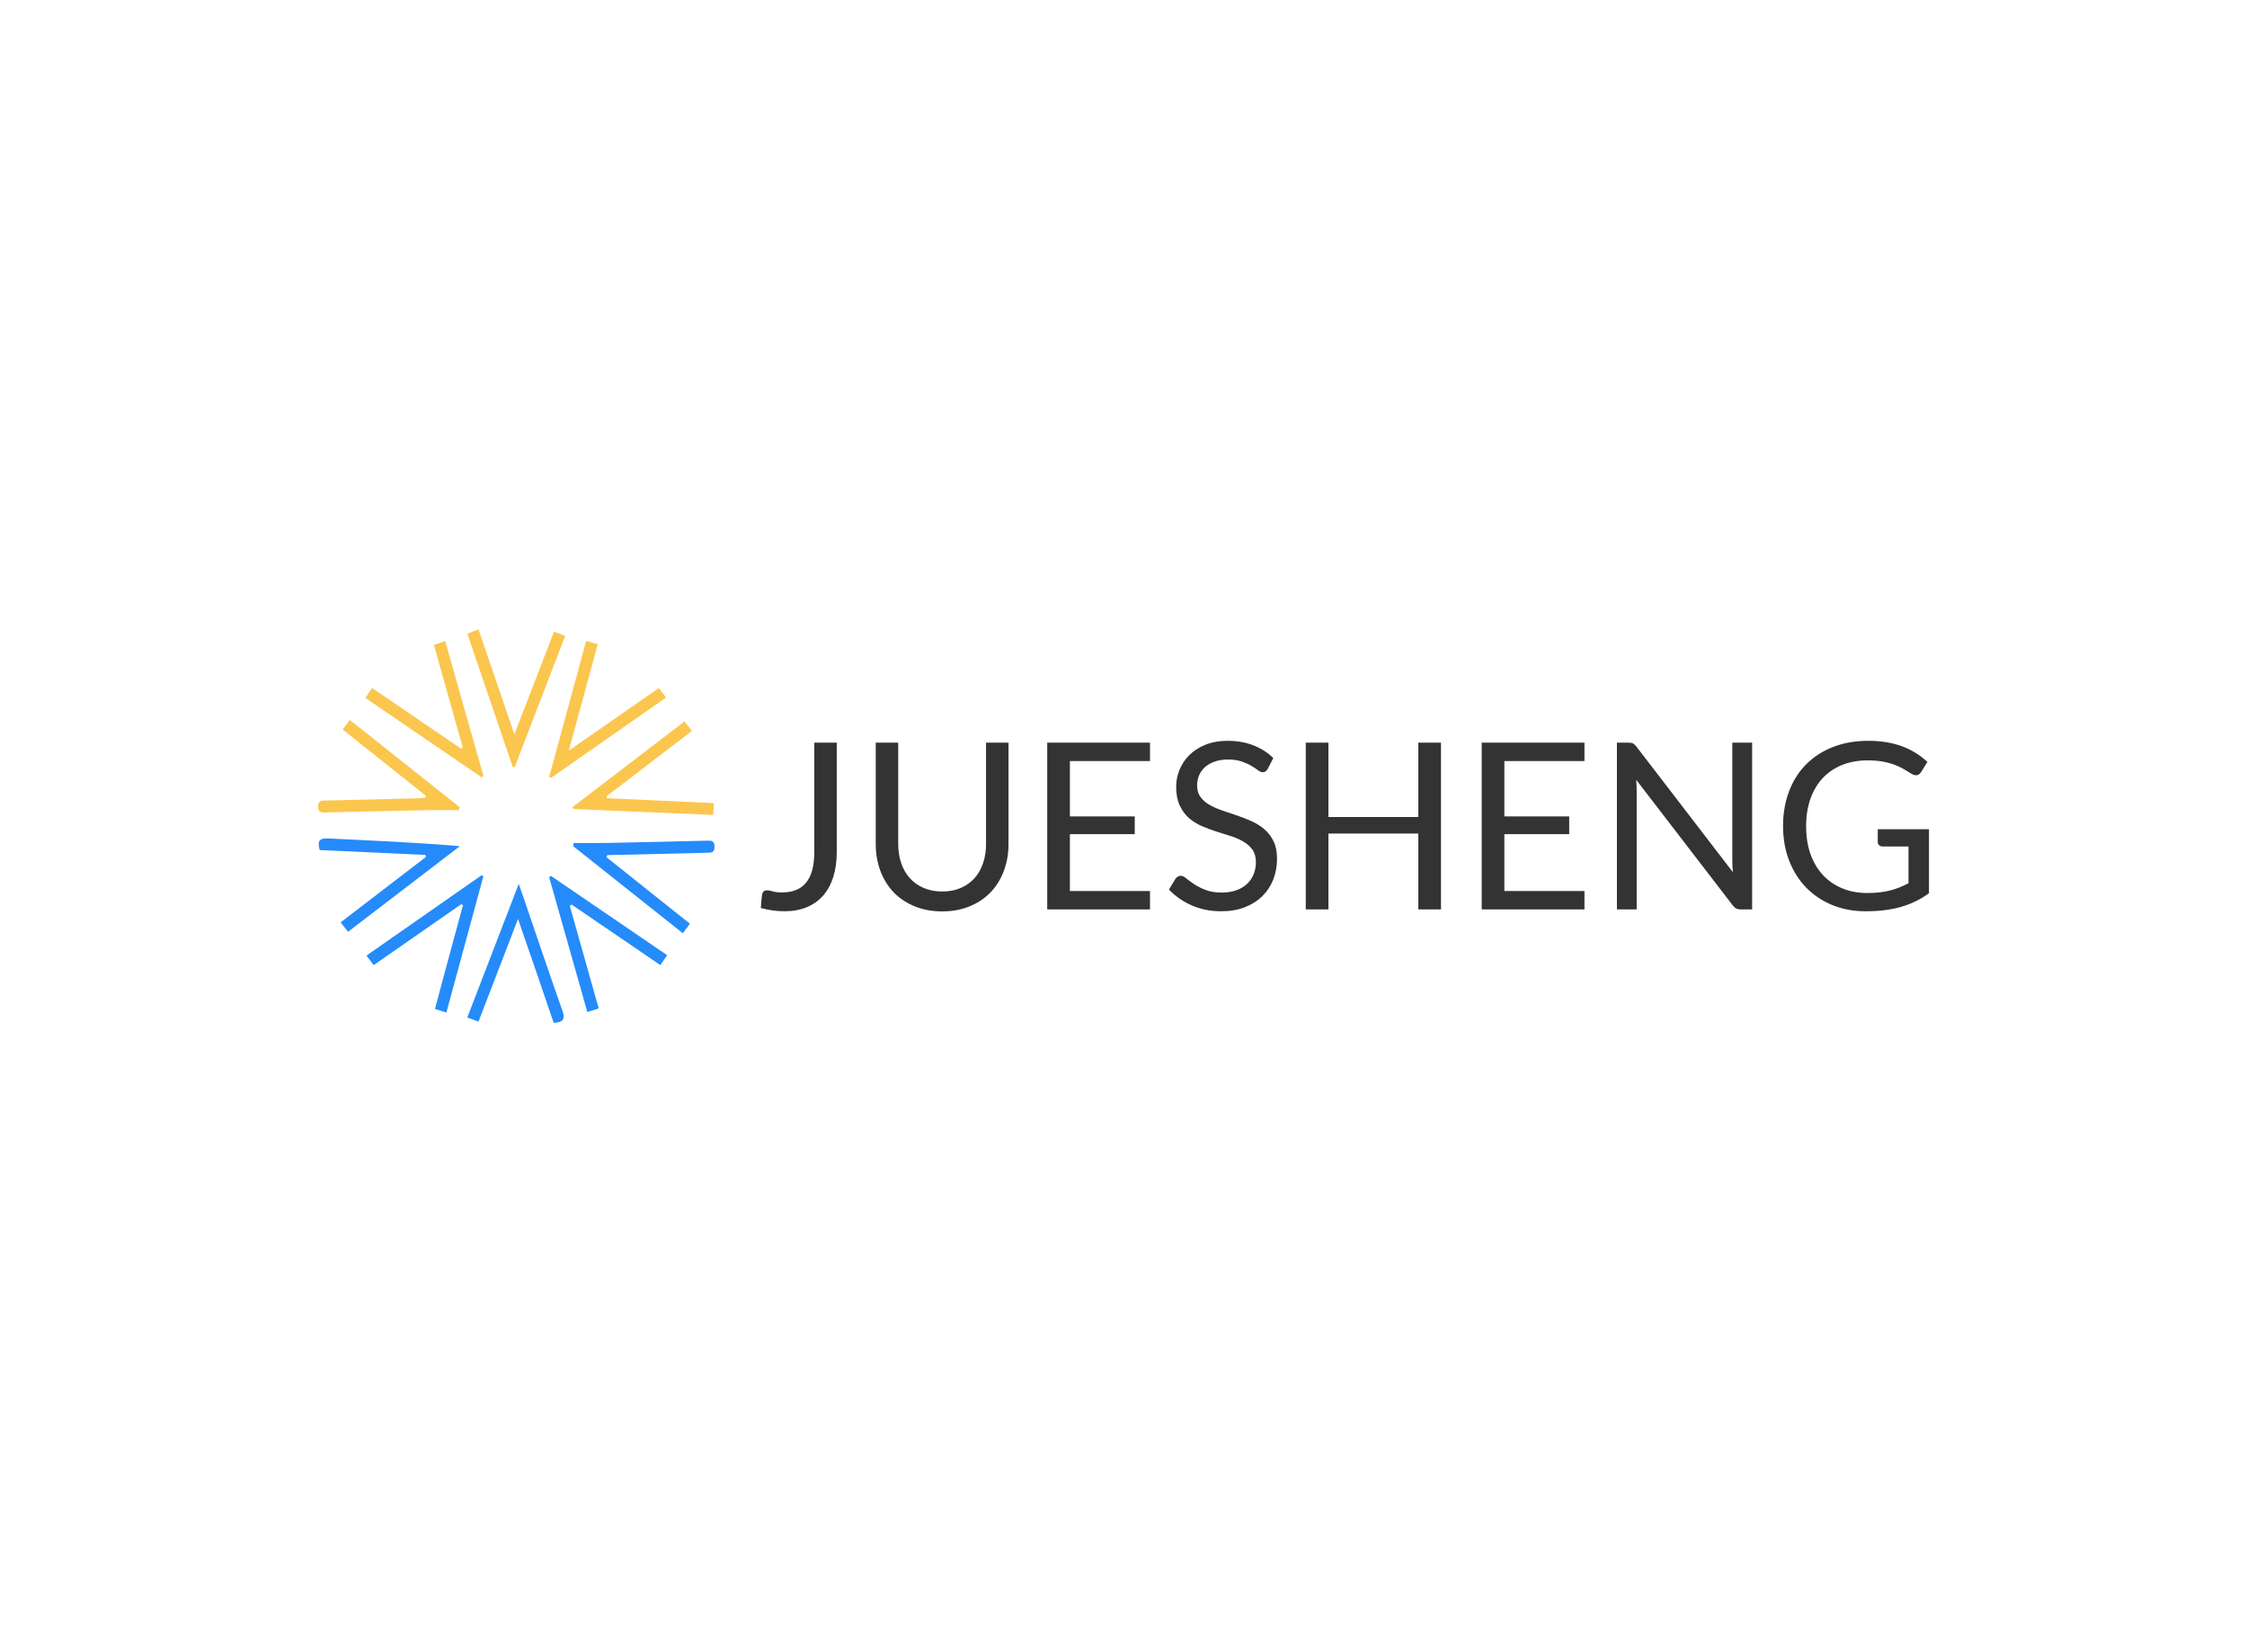 <svg data-v-0dd9719b="" version="1.0" xmlns="http://www.w3.org/2000/svg" xmlns:xlink="http://www.w3.org/1999/xlink" width="100%" height="100%" viewBox="0 0 340 250" preserveAspectRatio="xMidYMid meet" color-interpolation-filters="sRGB" style="margin: auto;"> <rect data-v-0dd9719b="" x="0" y="0" width="100%" height="100%" fill="#fff" fill-opacity="1" class="background"></rect> <rect data-v-0dd9719b="" x="0" y="0" width="100%" height="100%" fill="url(#watermark)" fill-opacity="1" class="watermarklayer"></rect> <g data-v-0dd9719b="" fill="#333" class="icon-text-wrapper icon-svg-group iconsvg" transform="translate(48.12,95.232)"><g class="iconsvg-imagesvg" transform="translate(0,0)"><g><rect fill="#333" fill-opacity="0" stroke-width="2" x="0" y="0" width="60" height="59.535" class="image-rect"></rect> <svg x="0" y="0" width="60" height="59.535" filtersec="colorsb657406294" class="image-svg-svg primary" style="overflow: visible;"><svg xmlns="http://www.w3.org/2000/svg" viewBox="-0 0 111.202 110.34"><title>资源 49</title><path d="M80.88 63.88l23.42 18.67-2 2.66-30.77-24.43.19-.88c3 0 6 .05 9 0q14.07-.28 28.12-.64c1.2 0 2.31-.24 2.36 1.61s-1 1.75-2.24 1.78q-13.92.3-27.85.66z" fill="#258bfa"></path><path d="M30.21 46.64L6.91 28.07l2-2.68L39.7 49.85l-.19.85c-3 0-6-.05-9.06 0q-14.07.28-28.13.64c-1.22 0-2.3.19-2.32-1.64S1.09 48 2.29 48q12.57-.28 25.15-.61c.88 0 1.75-.1 2.63-.15z" fill="#fbc64d"></path><path d="M8.42 84.81l-2.07-2.65 23.92-18.35-.19-.56-29.6-1.36c-.76-2.56-.09-3.39 2.4-3.26 12.19.61 24.39 1.08 36.9 2.17z" fill="#258bfa"></path><path d="M55.07 29.41L66.18.65l3.14 1.17L55.17 38.6h-.56L41.88 1.2 45 0zM70.33 34l25.26-17.55 2 2.68-32.22 22.5-.54-.29L75.2 3.25l3.26.87C75.77 14 73.15 23.63 70.33 34z" fill="#fbc64d"></path><path d="M36 107.45l-3.21-1C35.43 96.63 38 87 40.65 77.37l-.45-.32-24.6 17.11-2-2.69c10.84-7.57 21.54-15 32.25-22.5l.53.26C42.94 81.86 39.5 94.49 36 107.45z" fill="#258bfa"></path><path d="M111 48.72c-.07 1.24-.11 2.11-.18 3.32l-39.13-1.66-.29-.55 31.36-24 2.1 2.64-23.92 18.32.09.56zM45.92 41.51L13.29 19.23l1.88-2.79 24.92 17 .51-.29c-2.68-9.51-5.36-19-8.11-28.8l3.18-1.07C39.28 16 42.84 28.55 46.39 41.11z" fill="#fbc64d"></path><path d="M70.62 77.59c2.67 9.48 5.35 19 8.1 28.71l-3.2 1C71.91 94.6 68.36 82 64.81 69.47l.51-.34 32.6 22.25L96 94.15l-24.92-17zM66.09 110.34c-3.25-9.51-6.48-19-10-29.13L45 110l-3.14-1.15c4.78-12.42 9.47-24.62 14.43-37.48.57 1.63.93 2.61 1.26 3.6 3.65 10.67 7.24 21.37 11 32 .79 2.23.36 3.23-2.46 3.37z" fill="#258bfa"></path></svg></svg> <!----></g></g> <g transform="translate(67,16.863)"><g data-gra="path-name" fill-rule="" class="tp-name iconsvg-namesvg"><g transform="scale(1)"><g><path d="M12.55-25.23L12.55-8.71Q12.55-6.6 12.03-4.93 11.51-3.26 10.5-2.1 9.49-0.95 8.01-0.33 6.53 0.28 4.61 0.28L4.61 0.28Q2.9 0.28 1.06-0.21L1.06-0.21Q1.09-0.72 1.14-1.22 1.2-1.73 1.25-2.22L1.25-2.22Q1.29-2.52 1.47-2.7 1.65-2.89 2.02-2.89L2.02-2.89Q2.34-2.89 2.87-2.73 3.4-2.57 4.28-2.57L4.28-2.57Q5.44-2.57 6.35-2.92 7.25-3.27 7.88-4.01 8.5-4.75 8.83-5.91 9.15-7.06 9.15-8.64L9.15-8.64 9.15-25.23 12.55-25.23ZM28.5-2.71L28.5-2.71Q30.07-2.71 31.3-3.24 32.54-3.77 33.39-4.72 34.24-5.67 34.69-6.99 35.14-8.31 35.14-9.89L35.14-9.89 35.14-25.23 38.54-25.23 38.54-9.89Q38.54-7.71 37.84-5.85 37.15-3.98 35.85-2.61 34.56-1.25 32.69-0.48 30.83 0.3 28.5 0.3L28.5 0.3Q26.18 0.3 24.31-0.48 22.45-1.25 21.14-2.61 19.84-3.98 19.15-5.85 18.45-7.71 18.45-9.89L18.45-9.89 18.45-25.23 21.85-25.23 21.85-9.91Q21.85-8.33 22.3-7.01 22.75-5.69 23.6-4.74 24.45-3.79 25.7-3.25 26.94-2.71 28.5-2.71ZM44.4-25.23L59.95-25.23 59.95-22.45 47.83-22.45 47.83-14.07 57.64-14.07 57.64-11.39 47.83-11.39 47.83-2.78 59.95-2.78 59.95 0 44.4 0 44.4-25.23ZM78.61-22.9L77.78-21.29Q77.62-21.02 77.45-20.89 77.27-20.76 76.99-20.76L76.99-20.76Q76.69-20.76 76.29-21.06 75.9-21.36 75.29-21.72 74.68-22.08 73.83-22.38 72.98-22.68 71.76-22.68L71.76-22.68Q70.62-22.68 69.74-22.37 68.86-22.06 68.27-21.53 67.68-21 67.38-20.29 67.08-19.58 67.08-18.75L67.08-18.75Q67.08-17.69 67.6-17 68.12-16.3 68.97-15.81 69.82-15.32 70.91-14.96 71.99-14.6 73.13-14.21 74.26-13.82 75.34-13.34 76.43-12.85 77.28-12.11 78.13-11.37 78.65-10.3 79.17-9.23 79.17-7.66L79.17-7.66Q79.17-6 78.61-4.55 78.05-3.1 76.96-2.02 75.88-0.95 74.3-0.33 72.73 0.28 70.72 0.28L70.72 0.28Q68.27 0.28 66.26-0.61 64.24-1.5 62.82-3.01L62.82-3.01 63.8-4.63Q63.94-4.82 64.15-4.96 64.35-5.09 64.6-5.09L64.6-5.09Q64.96-5.09 65.44-4.69 65.92-4.3 66.63-3.82 67.34-3.35 68.35-2.95 69.37-2.55 70.83-2.55L70.83-2.55Q72.04-2.55 72.99-2.89 73.94-3.22 74.6-3.83 75.26-4.44 75.62-5.28 75.97-6.13 75.97-7.17L75.97-7.17Q75.97-8.31 75.45-9.04 74.93-9.77 74.08-10.26 73.24-10.76 72.16-11.1 71.07-11.44 69.94-11.8 68.8-12.17 67.72-12.64 66.64-13.12 65.79-13.87 64.95-14.63 64.43-15.77 63.91-16.9 63.91-18.57L63.91-18.57Q63.91-19.91 64.43-21.16 64.95-22.41 65.93-23.38 66.92-24.35 68.37-24.93 69.82-25.51 71.71-25.51L71.71-25.51Q73.82-25.51 75.56-24.84 77.31-24.17 78.61-22.9L78.61-22.9ZM103.98-25.23L103.98 0 100.55 0 100.55-11.48 86.95-11.48 86.95 0 83.52 0 83.52-25.23 86.95-25.23 86.95-13.98 100.55-13.98 100.55-25.23 103.98-25.23ZM110.14-25.23L125.69-25.23 125.69-22.45 113.57-22.45 113.57-14.07 123.38-14.07 123.38-11.39 113.57-11.39 113.57-2.78 125.69-2.78 125.69 0 110.14 0 110.14-25.23ZM132.36-25.23L132.36-25.23Q132.82-25.23 133.04-25.11 133.26-25 133.54-24.65L133.54-24.65 148.15-5.63Q148.1-6.09 148.08-6.52 148.06-6.95 148.06-7.36L148.06-7.36 148.06-25.23 151.06-25.23 151.06 0 149.33 0Q148.93 0 148.65-0.14 148.38-0.28 148.12-0.62L148.12-0.62 133.52-19.61Q133.56-19.17 133.57-18.75 133.59-18.33 133.59-17.98L133.59-17.98 133.59 0 130.6 0 130.6-25.23 132.36-25.23ZM168.47-2.48L168.47-2.48Q169.49-2.48 170.34-2.58 171.2-2.68 171.95-2.87 172.71-3.06 173.38-3.34 174.05-3.61 174.72-3.96L174.72-3.96 174.72-9.52 170.81-9.52Q170.48-9.52 170.27-9.72 170.07-9.91 170.07-10.19L170.07-10.19 170.07-12.13 177.82-12.13 177.82-2.45Q176.87-1.76 175.84-1.25 174.81-0.74 173.64-0.4 172.46-0.05 171.13 0.11 169.79 0.28 168.22 0.28L168.22 0.28Q165.48 0.28 163.19-0.66 160.9-1.6 159.24-3.3 157.59-5 156.66-7.38 155.74-9.75 155.74-12.61L155.74-12.61Q155.74-15.49 156.65-17.87 157.55-20.25 159.23-21.95 160.92-23.64 163.3-24.58 165.69-25.51 168.64-25.51L168.64-25.51Q170.14-25.51 171.43-25.29 172.71-25.07 173.81-24.66 174.91-24.24 175.85-23.65 176.78-23.06 177.59-22.32L177.59-22.32 176.62-20.77Q176.32-20.3 175.85-20.3L175.85-20.3Q175.56-20.3 175.23-20.49L175.23-20.49Q174.79-20.74 174.24-21.09 173.7-21.44 172.91-21.77 172.13-22.1 171.07-22.32 170-22.55 168.54-22.55L168.54-22.55Q166.41-22.55 164.68-21.86 162.96-21.16 161.74-19.87 160.53-18.57 159.88-16.73 159.23-14.89 159.23-12.61L159.23-12.61Q159.23-10.21 159.9-8.34 160.58-6.46 161.81-5.16 163.05-3.86 164.74-3.17 166.43-2.48 168.47-2.48Z" transform="translate(-1.06, 25.51)"></path></g> <!----> <!----> <!----> <!----> <!----> <!----> <!----></g></g> <!----></g></g><defs v-gra="od"></defs></svg>